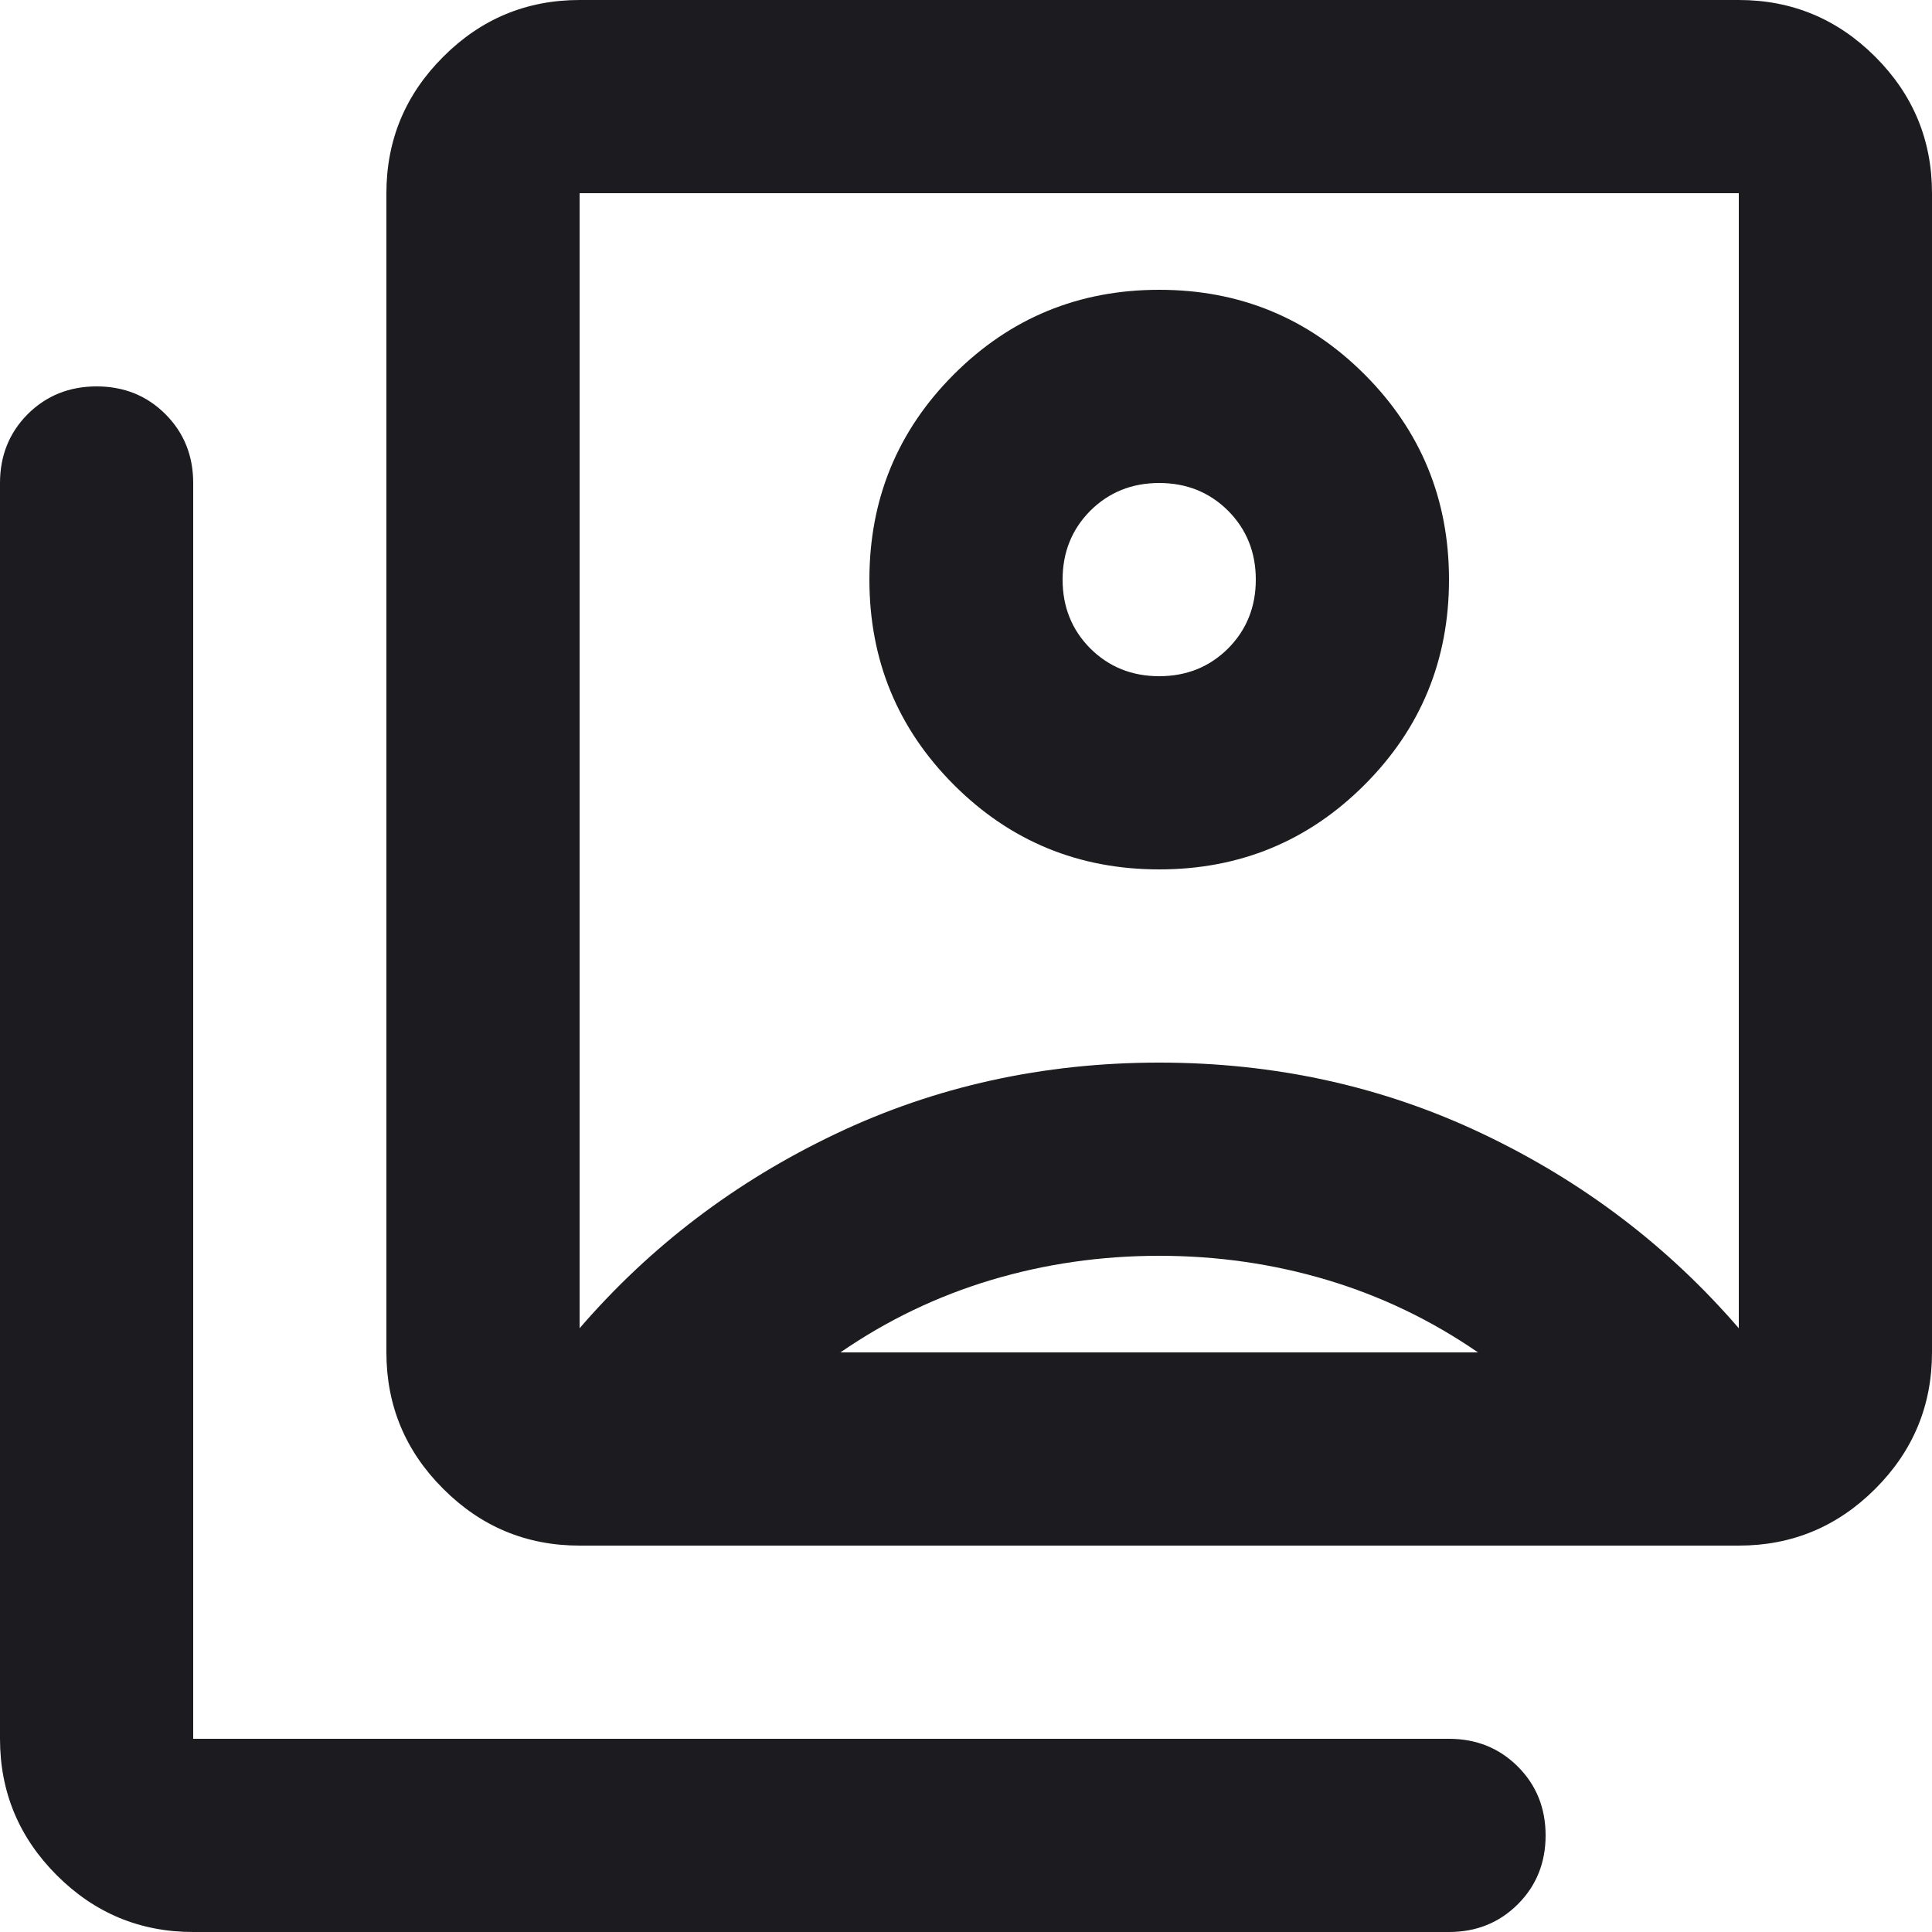 <svg width="20" height="20" viewBox="0 0 20 20" fill="none" xmlns="http://www.w3.org/2000/svg">
<path d="M12 9C12.833 9 13.542 8.708 14.125 8.125C14.708 7.542 15 6.833 15 6C15 5.167 14.708 4.458 14.125 3.875C13.542 3.292 12.833 3 12 3C11.167 3 10.458 3.292 9.875 3.875C9.292 4.458 9 5.167 9 6C9 6.833 9.292 7.542 9.875 8.125C10.458 8.708 11.167 9 12 9ZM6 13.75C6.733 12.9 7.617 12.229 8.65 11.738C9.683 11.246 10.8 11 12 11C13.2 11 14.317 11.246 15.35 11.738C16.383 12.229 17.267 12.9 18 13.75V2H6V13.75ZM6 16C5.45 16 4.979 15.804 4.588 15.412C4.196 15.021 4 14.55 4 14V2C4 1.45 4.196 0.979 4.588 0.588C4.979 0.196 5.45 0 6 0H18C18.55 0 19.021 0.196 19.413 0.588C19.804 0.979 20 1.45 20 2V14C20 14.55 19.804 15.021 19.413 15.412C19.021 15.804 18.55 16 18 16H6ZM2 20C1.45 20 0.979 19.804 0.588 19.413C0.196 19.021 0 18.55 0 18V5C0 4.717 0.096 4.479 0.287 4.287C0.479 4.096 0.717 4 1 4C1.283 4 1.521 4.096 1.712 4.287C1.904 4.479 2 4.717 2 5V18H15C15.283 18 15.521 18.096 15.713 18.288C15.904 18.479 16 18.717 16 19C16 19.283 15.904 19.521 15.713 19.712C15.521 19.904 15.283 20 15 20H2ZM12 7C11.717 7 11.479 6.904 11.287 6.713C11.096 6.521 11 6.283 11 6C11 5.717 11.096 5.479 11.287 5.287C11.479 5.096 11.717 5 12 5C12.283 5 12.521 5.096 12.713 5.287C12.904 5.479 13 5.717 13 6C13 6.283 12.904 6.521 12.713 6.713C12.521 6.904 12.283 7 12 7ZM8.7 14H15.3C14.817 13.667 14.296 13.417 13.738 13.25C13.179 13.083 12.6 13 12 13C11.4 13 10.821 13.083 10.262 13.25C9.704 13.417 9.183 13.667 8.7 14Z" fill="#1C1B1F"/>
</svg>
